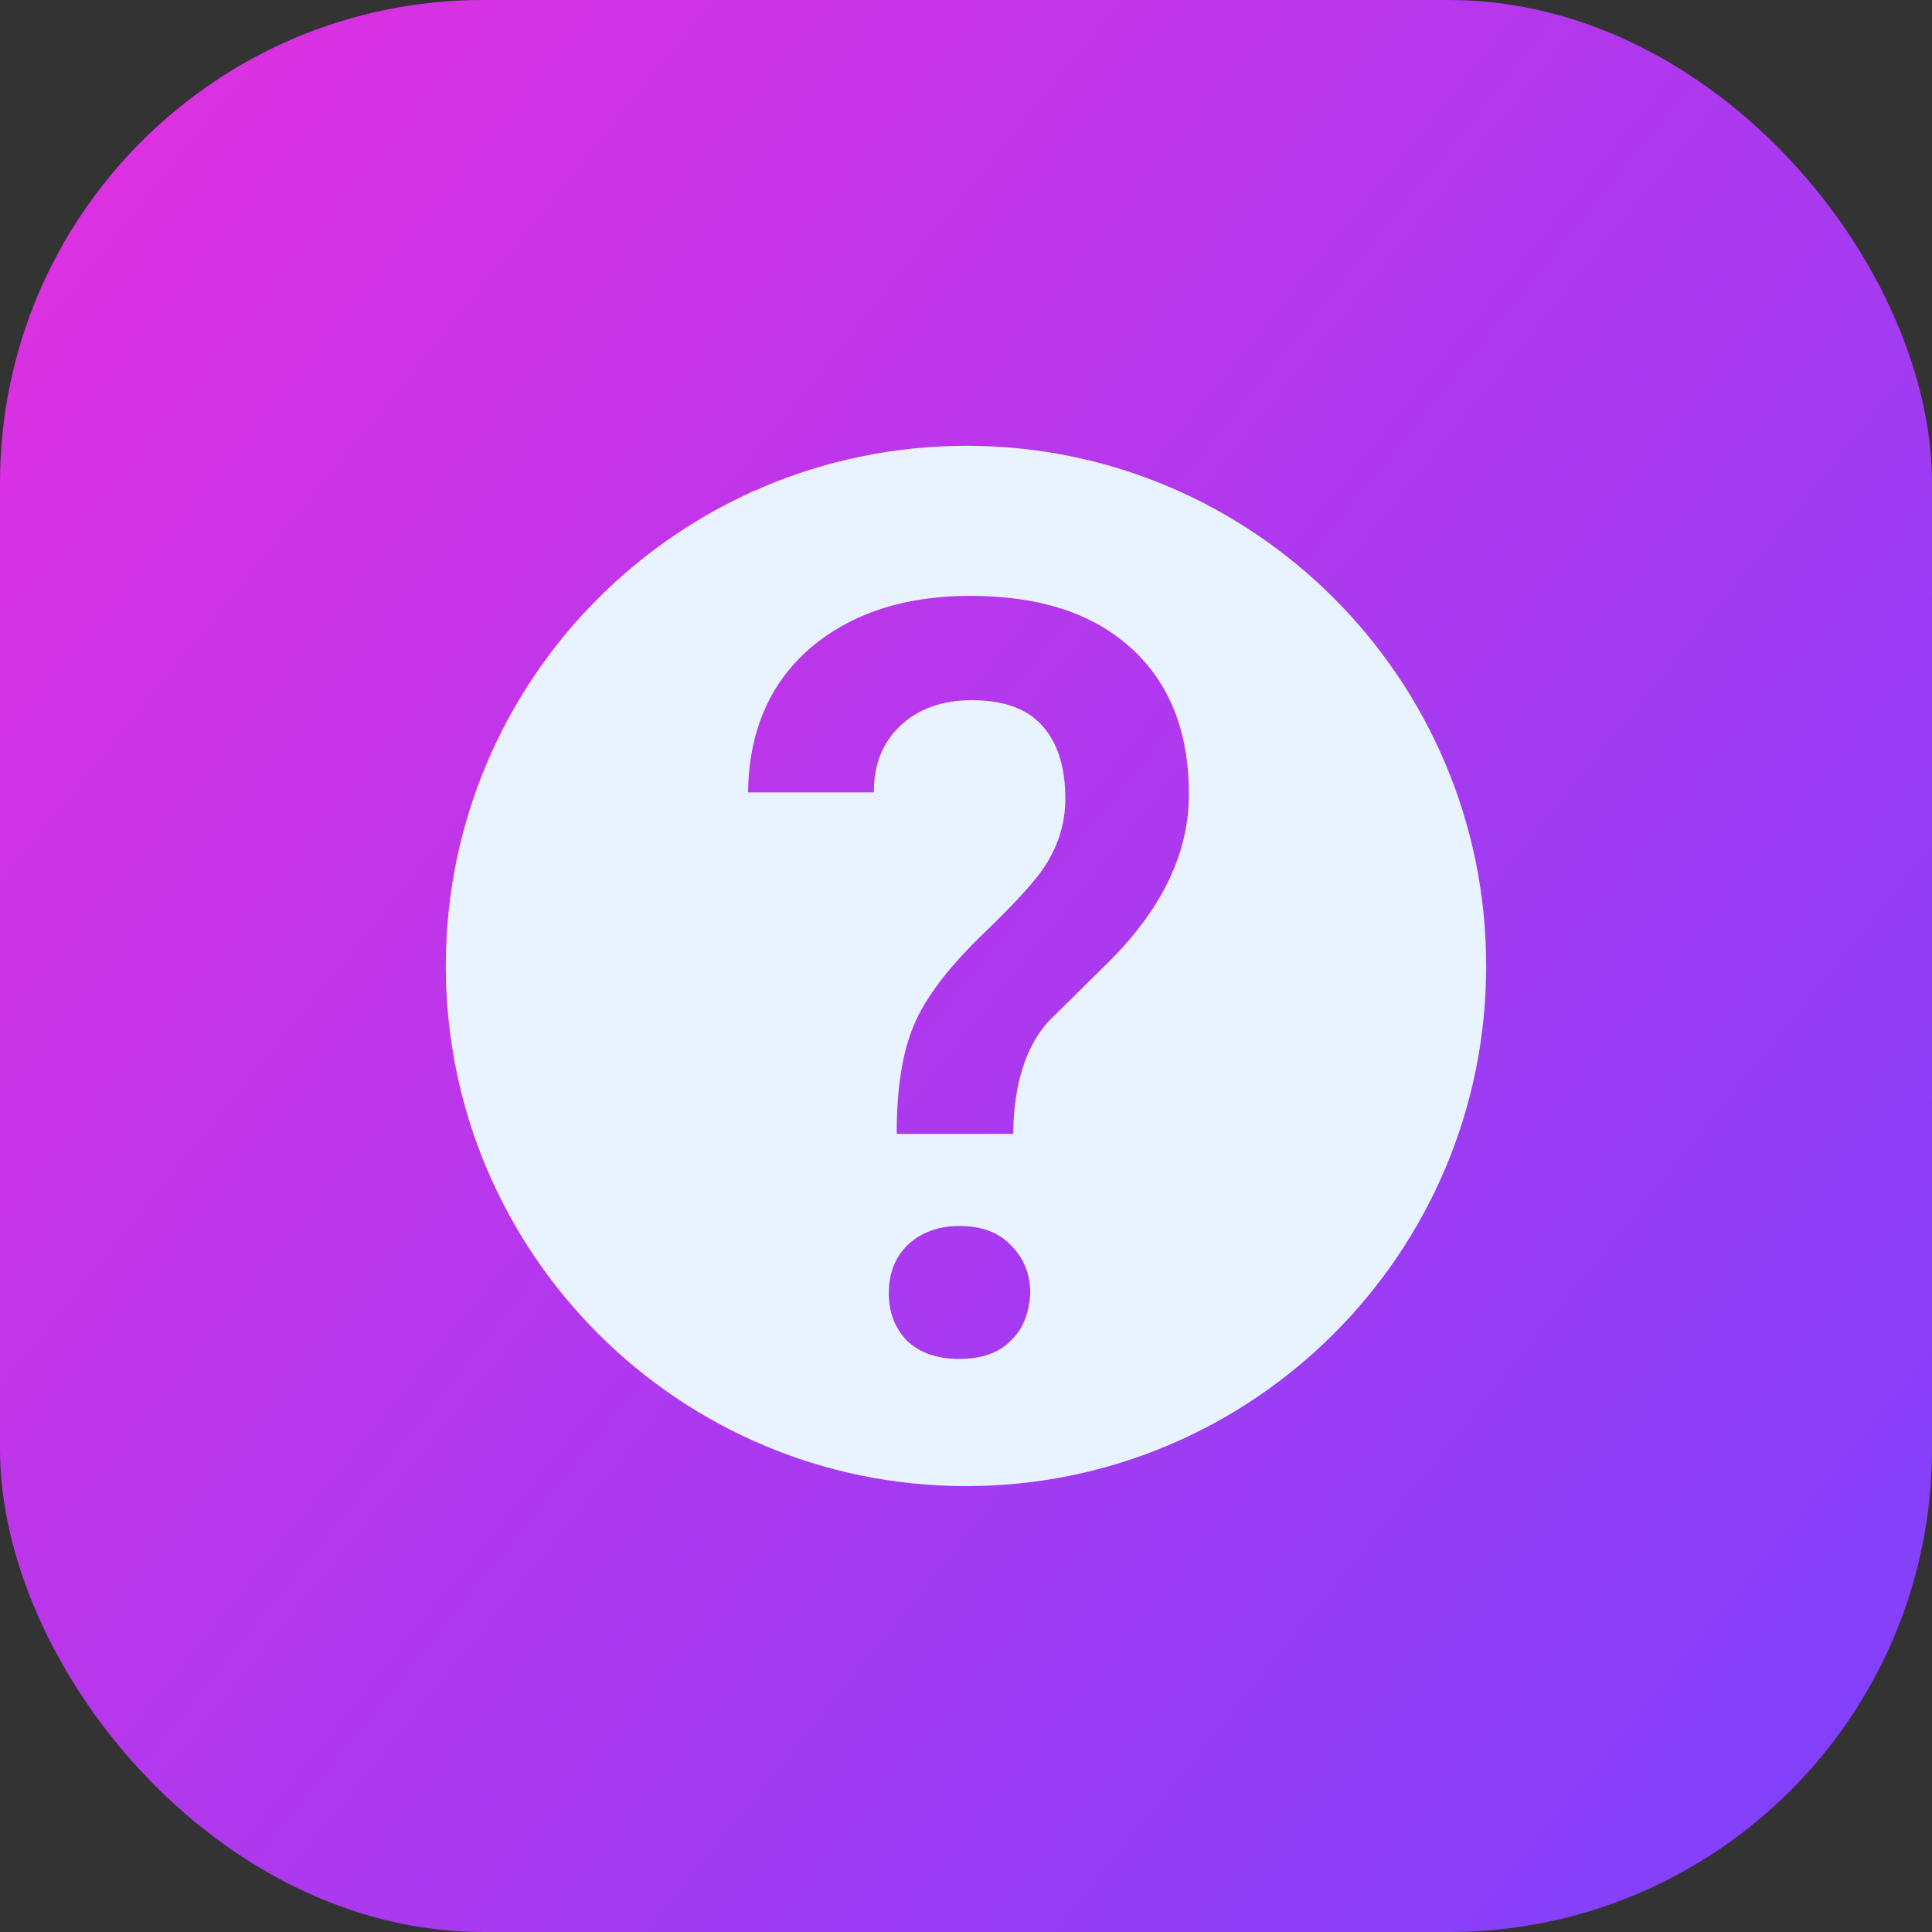 <svg width="24" height="24" viewBox="0 0 24 24" fill="none" xmlns="http://www.w3.org/2000/svg">
<rect x="0" y="0" width="24" height="24" fill="#333333" stroke="none"/>
<rect width="24" height="24" rx="6" fill="url(#paint0_linear_7901_4100)"/>
<path d="M12.009 5.538C8.432 5.538 5.538 8.432 5.538 12C5.538 15.568 8.432 18.461 12 18.461C15.568 18.461 18.462 15.568 18.462 12C18.462 8.432 15.568 5.538 12.009 5.538ZM12.559 16.651C12.408 16.81 12.186 16.881 11.911 16.881C11.636 16.881 11.414 16.801 11.263 16.651C11.112 16.491 11.041 16.296 11.041 16.065C11.041 15.816 11.121 15.612 11.281 15.461C11.441 15.31 11.654 15.23 11.92 15.23C12.195 15.23 12.408 15.31 12.559 15.47C12.719 15.63 12.799 15.825 12.799 16.074C12.781 16.304 12.719 16.5 12.559 16.651ZM13.802 11.92L13.021 12.692C12.737 13.011 12.595 13.473 12.586 14.085H11.139C11.139 13.517 11.21 13.074 11.352 12.736C11.494 12.399 11.769 12.035 12.186 11.627C12.604 11.227 12.861 10.943 12.976 10.766C13.145 10.508 13.234 10.225 13.234 9.923C13.234 9.523 13.136 9.222 12.941 9.008C12.746 8.795 12.453 8.698 12.071 8.698C11.707 8.698 11.414 8.804 11.192 9.008C10.97 9.213 10.855 9.488 10.855 9.843H9.293C9.302 9.088 9.559 8.494 10.056 8.059C10.562 7.624 11.228 7.402 12.053 7.402C12.905 7.402 13.571 7.615 14.05 8.05C14.53 8.485 14.769 9.088 14.769 9.869C14.769 10.571 14.459 11.254 13.802 11.92Z" fill="#E9F2FF"/>
<defs>
<linearGradient id="paint0_linear_7901_4100" x1="-4.154" y1="-1.385" x2="27.231" y2="24" gradientUnits="userSpaceOnUse">
<stop stop-color="#EF2DDC"/>
<stop offset="1" stop-color="#7443FF"/>
</linearGradient>
</defs>
</svg>
